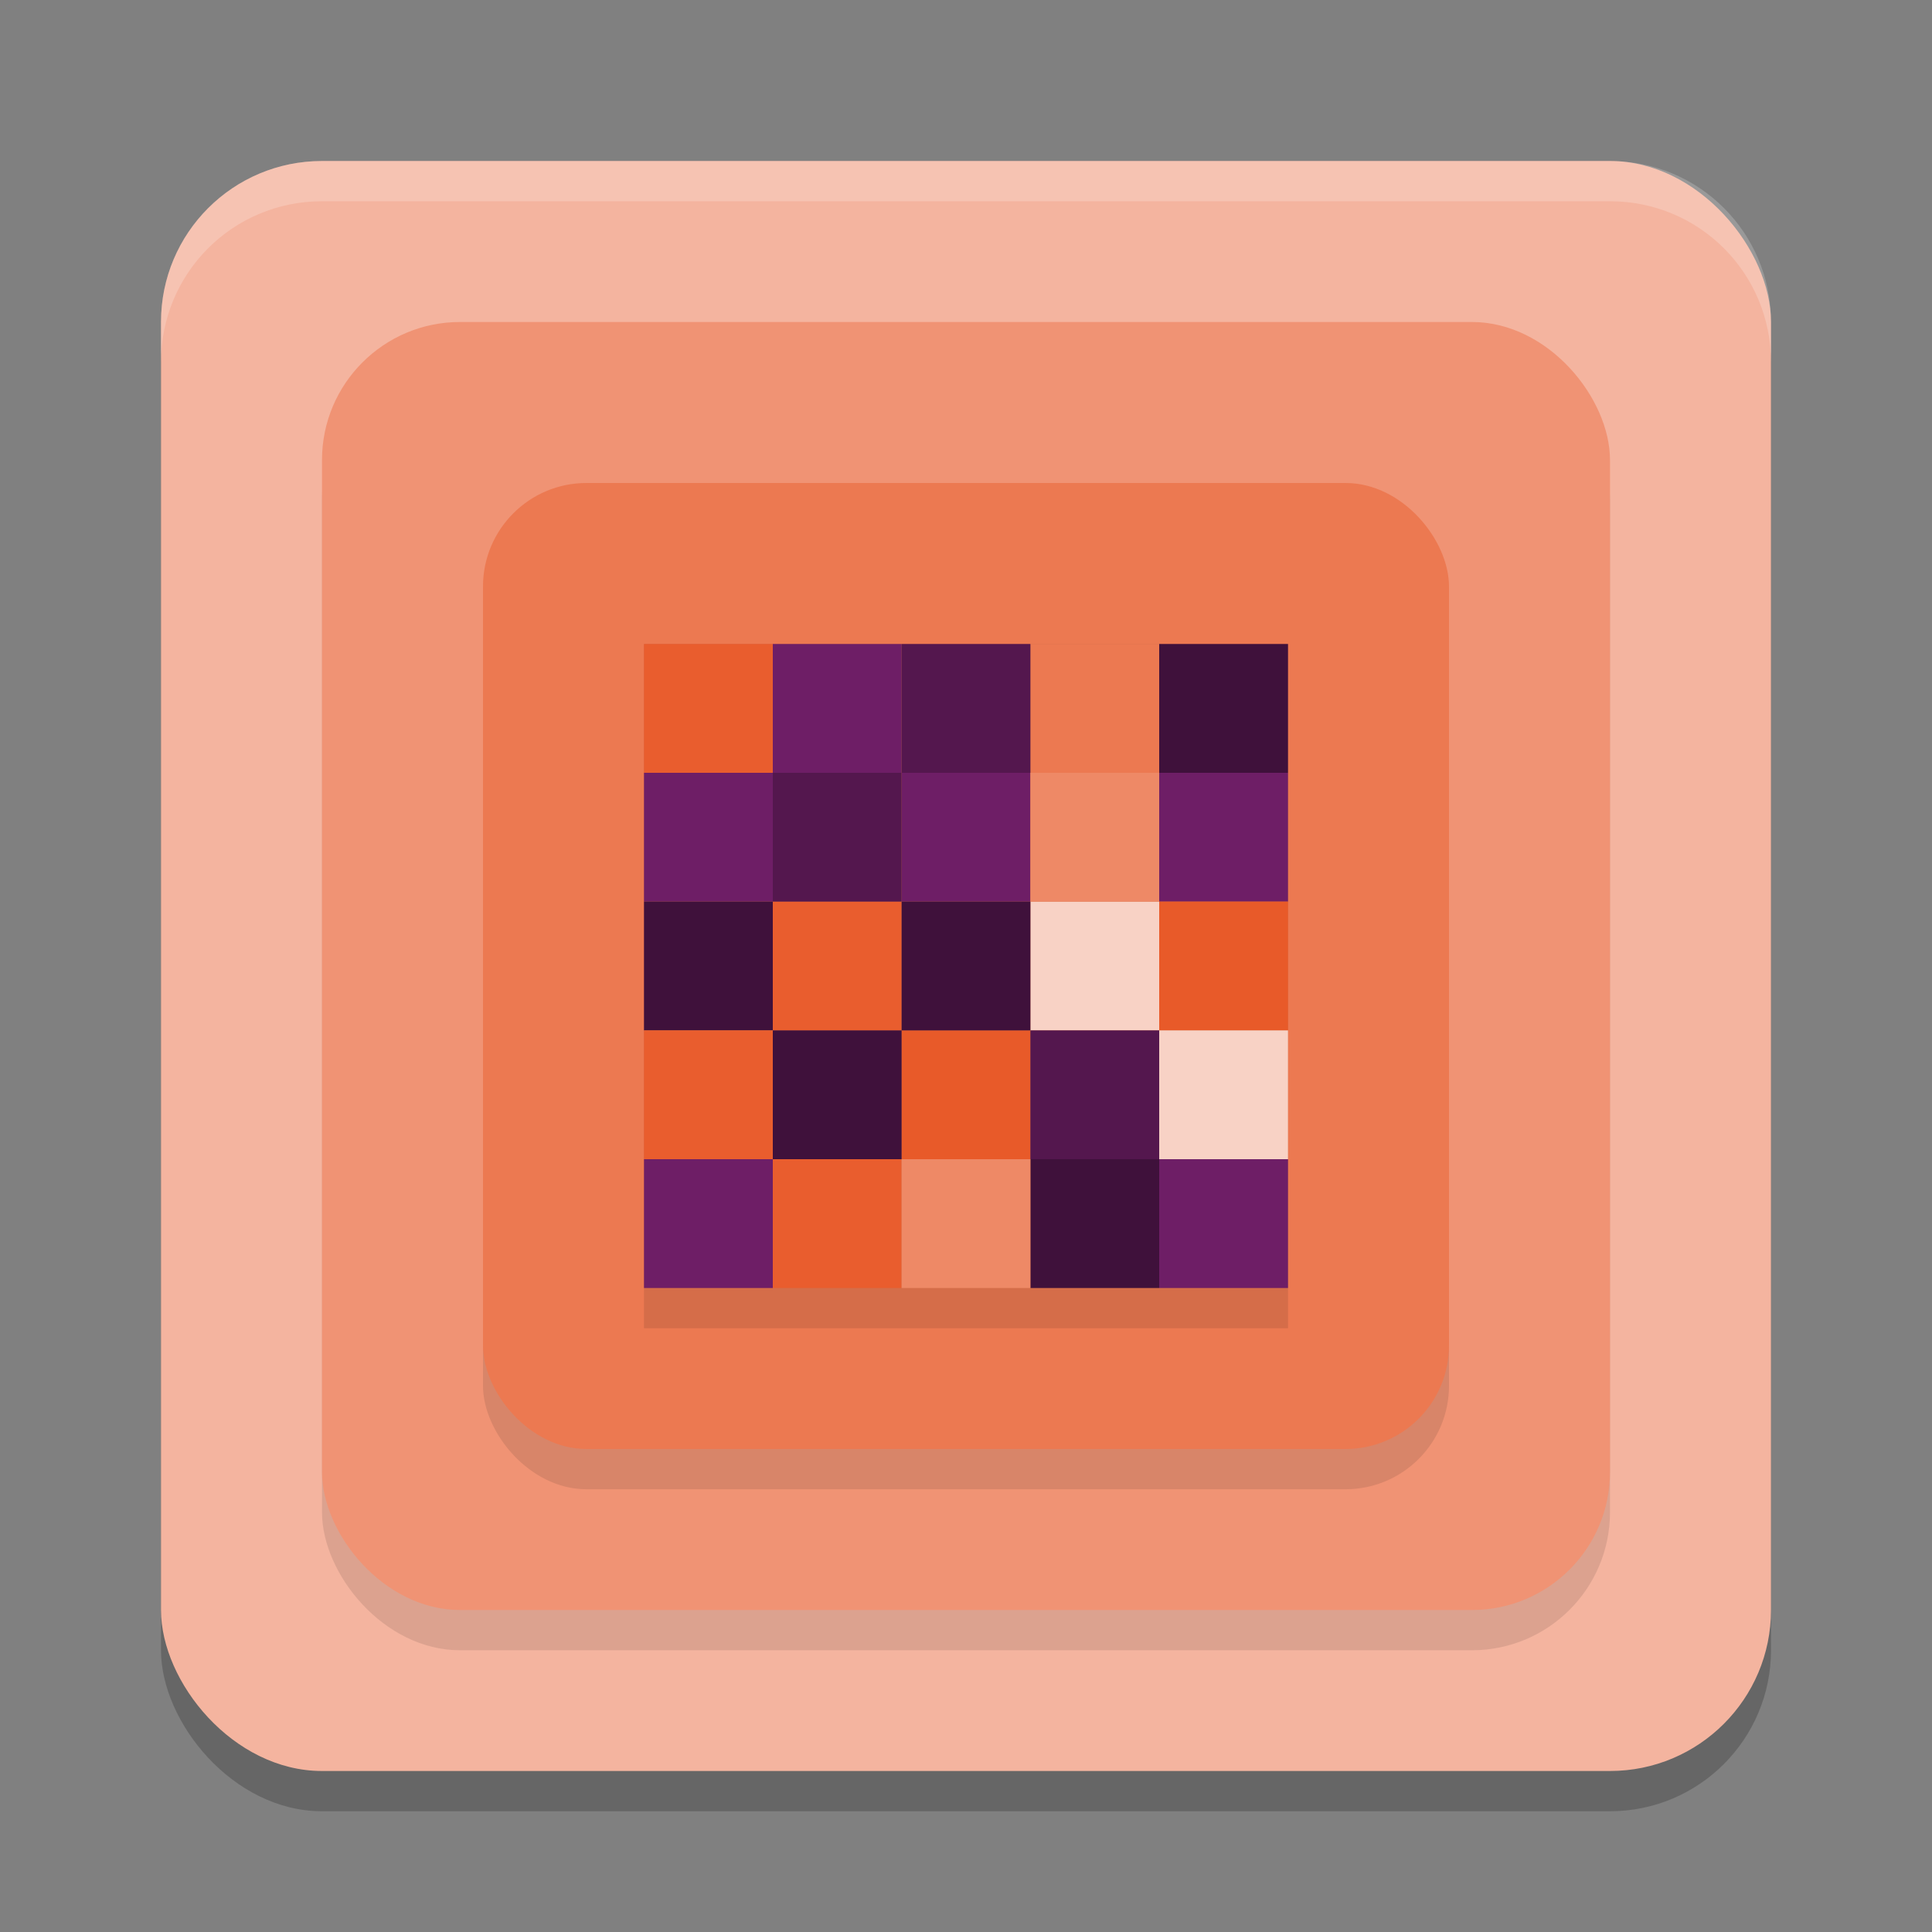 <svg xmlns="http://www.w3.org/2000/svg" width="48" height="48" version="1.1">
 <rect width="100%" height="100%" fill="#808080" stroke="none"/>
 <rect style="opacity:0.2" width="40" height="40" x="4" y="5" rx="4" ry="4"/>
 <rect style="fill:#f4b49f" width="40" height="40" x="4" y="4" rx="4" ry="4"/>
 <rect style="opacity:0.1" width="32" height="32" x="8" y="9" rx="3.429" ry="3.429"/>
 <rect style="fill:#f09374" width="32" height="32" x="8" y="8" rx="3.429" ry="3.429"/>
 <rect style="opacity:0.1" width="24" height="24" x="12" y="13" rx="2.571" ry="2.571"/>
 <rect style="fill:#ec7951" width="24" height="24" x="12" y="12" rx="2.571" ry="2.571"/>
 <rect style="opacity:0.1" width="16" height="17" x="16" y="16"/>
 <rect style="fill:#6e1e66" width="3.2" height="3.2" x="19.2" y="16"/>
 <rect style="fill:#ec7951" width="3.2" height="3.2" x="25.6" y="16"/>
 <rect style="fill:#6e1e66" width="3.2" height="3.2" x="22.4" y="19.2"/>
 <rect style="fill:#e95d2e" width="3.2" height="3.2" x="19.2" y="22.4"/>
 <rect style="fill:#f8d2c5" width="3.2" height="3.2" x="25.6" y="22.4"/>
 <rect style="fill:#e85a29" width="3.2" height="3.2" x="22.4" y="25.6"/>
 <rect style="fill:#e95d2e" width="3.2" height="3.2" x="19.2" y="28.8"/>
 <rect style="fill:#3f113b" width="3.2" height="3.2" x="25.6" y="28.8"/>
 <rect style="fill:#e95d2e" width="3.2" height="3.2" x="16" y="16"/>
 <rect style="fill:#6e1e66" width="3.2" height="3.2" x="16" y="19.2"/>
 <rect style="fill:#54174e" width="3.2" height="3.2" x="22.4" y="16"/>
 <rect style="fill:#3f113b" width="3.2" height="3.2" x="28.8" y="16"/>
 <rect style="fill:#6e1e66" width="3.2" height="3.2" x="28.8" y="19.2"/>
 <rect style="fill:#ee8966" width="3.2" height="3.2" x="25.6" y="19.2"/>
 <rect style="fill:#54174e" width="3.2" height="3.2" x="19.2" y="19.2"/>
 <rect style="fill:#3f113b" width="3.2" height="3.2" x="16" y="22.4"/>
 <rect style="fill:#3f113b" width="3.2" height="3.2" x="22.4" y="22.4"/>
 <rect style="fill:#e85a29" width="3.2" height="3.2" x="28.8" y="22.4"/>
 <rect style="fill:#6e1e66" width="3.2" height="3.2" x="28.8" y="28.8"/>
 <rect style="fill:#ee8966" width="3.2" height="3.2" x="22.4" y="28.8"/>
 <rect style="fill:#6e1e66" width="3.2" height="3.2" x="16" y="28.8"/>
 <rect style="fill:#e95d2e" width="3.2" height="3.2" x="16" y="25.6"/>
 <rect style="fill:#3f113b" width="3.2" height="3.2" x="19.2" y="25.6"/>
 <rect style="fill:#54174e" width="3.2" height="3.2" x="25.6" y="25.6"/>
 <rect style="fill:#f8d2c5" width="3.2" height="3.2" x="28.8" y="25.6"/>
 <path style="fill:#ffffff;opacity:0.2" d="m8 4c-2.216 0-4 1.784-4 4v1c0-2.216 1.784-4 4-4h32c2.216 0 4 1.784 4 4v-1c0-2.216-1.784-4-4-4z"/>
</svg>

